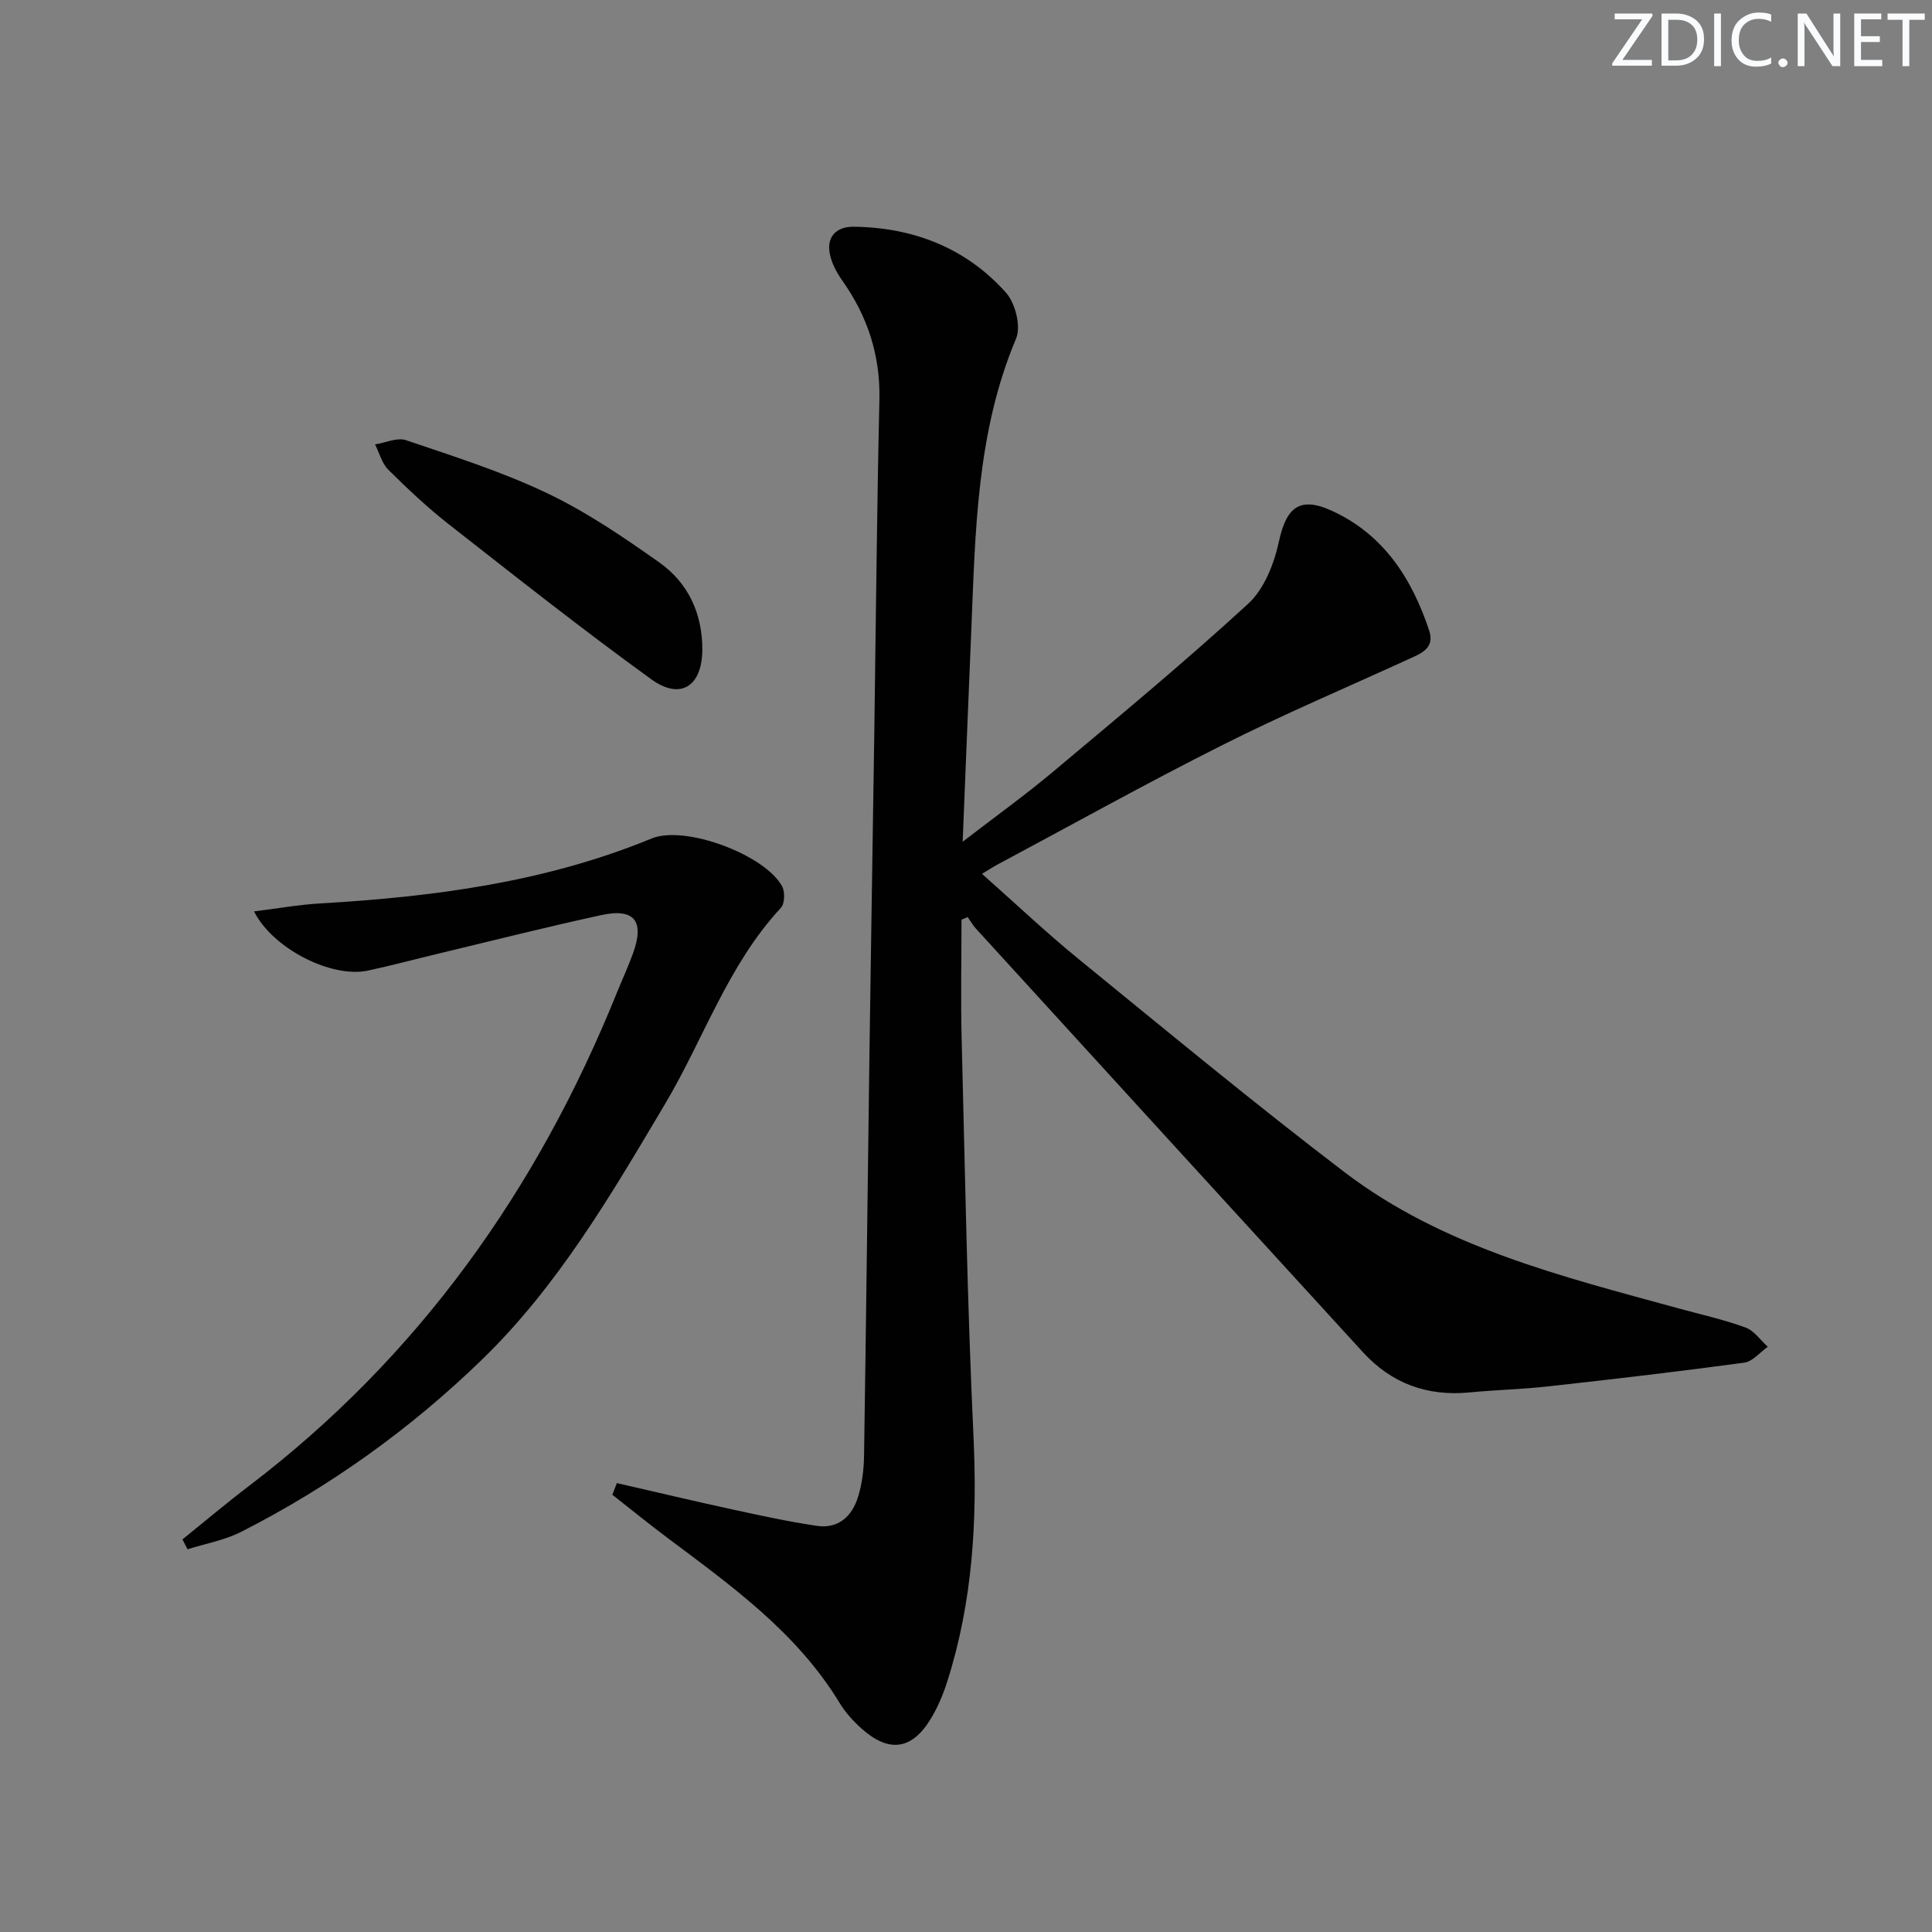 <svg enable-background="new 0 0 400 400" viewBox="0 0 400 400" xmlns="http://www.w3.org/2000/svg"><rect x="0" y="0" width="400" height="400" fill="#808080" stroke="none"/><g fill="#fafbfc"><path d="m342.2 3.2-6.3 9.2h6.1v1.2h-8.2v-.5l6.2-9.1h-5.7v-1.2h7.8v.4z"/><path d="m344 13.7v-10.9h3.1c1.6 0 3 .5 4.1 1.4 1.1 1 1.6 2.2 1.6 3.9s-.5 3-1.6 4-2.5 1.5-4.2 1.5h-3zm1.4-9.6v8.4h1.6c1.4 0 2.5-.4 3.2-1.1.8-.8 1.2-1.8 1.2-3.2s-.4-2.4-1.2-3.1-1.8-1-3.1-1z"/><path d="m356.3 2.8v10.9h-1.4v-10.9z"/><path d="m366.6 13.2c-.8.4-1.8.6-3 .6-1.6 0-2.8-.5-3.7-1.5s-1.4-2.3-1.4-3.9c0-1.7.5-3.2 1.6-4.2s2.4-1.6 4-1.6c1 0 1.9.1 2.6.4v1.5c-.8-.4-1.6-.6-2.6-.6-1.2 0-2.2.4-3 1.2s-1.1 1.9-1.1 3.3c0 1.3.4 2.3 1.1 3.1s1.6 1.1 2.8 1.1c1.1 0 2-.2 2.8-.7v1.3z"/><path d="m368.2 13c0-.3.1-.5.3-.6.2-.2.4-.3.6-.3.3 0 .5.1.7.3s.3.4.3.6-.1.5-.3.6c-.2.2-.4.3-.7.3s-.5-.1-.6-.3c-.2-.2-.3-.4-.3-.6z"/><path d="m381.1 13.7h-1.7l-5.5-8.4c-.2-.2-.3-.5-.4-.7 0 .2.1.8.1 1.5v7.6h-1.4v-10.9h1.8l5.3 8.3c.3.4.4.6.4.8 0-.3-.1-.8-.1-1.6v-7.5h1.4v10.9z"/><path d="m389.7 13.7h-5.8v-10.9h5.6v1.2h-4.2v3.5h3.9v1.2h-3.9v3.7h4.4z"/><path d="m398.4 4.1h-3.1v9.6h-1.4v-9.6h-3.1v-1.3h7.7v1.3z"/></g><path d="m127.71 307.06c7.96 1.82 15.91 3.71 23.9 5.45 5.81 1.26 11.63 2.53 17.5 3.4 4.5.67 7.33-2.02 8.56-6.05.81-2.65 1.17-5.54 1.22-8.33.43-27.8.74-55.61 1.12-83.42.3-21.81.67-43.62.99-65.42.34-23.31.54-46.62 1.07-69.93.21-9.23-2.46-17.3-7.72-24.73-1.21-1.71-2.28-3.77-2.6-5.79-.55-3.55 1.74-5.35 5.04-5.3 12.36.17 23.21 4.4 31.48 13.64 1.94 2.17 3.16 7 2.1 9.51-8.23 19.54-8.43 40.17-9.29 60.75-.59 14.08-1.15 28.16-1.77 43.43 6.71-5.17 12.85-9.58 18.63-14.42 13.64-11.44 27.37-22.81 40.48-34.85 3.33-3.06 5.38-8.3 6.37-12.9 1.53-7.09 4.32-9.38 10.93-6.36 10.75 4.91 16.58 14.01 20.17 24.79 1.26 3.77-1.81 4.82-4.41 6.01-12.82 5.87-25.83 11.39-38.42 17.73-15.74 7.91-31.14 16.5-46.68 24.8-.84.45-1.64.99-3.07 1.85 6.91 6.12 13.29 12.17 20.09 17.71 18.19 14.83 36.28 29.8 54.93 44.03 20.42 15.57 45 21.59 69.21 28.23 4.64 1.27 9.36 2.32 13.86 3.96 1.78.65 3.08 2.62 4.6 3.98-1.61 1.14-3.12 3.05-4.85 3.29-13.49 1.83-27.01 3.41-40.54 4.91-5.45.61-10.94.73-16.4 1.26-8.74.84-16.13-1.88-22.02-8.32-26.75-29.22-53.45-58.48-80.16-87.74-.65-.71-1.12-1.57-1.68-2.36-.43.18-.85.35-1.28.53 0 8.22-.18 16.44.03 24.65.7 27.45 1.16 54.91 2.45 82.34.81 17.28-.15 34.19-5.42 50.72-.85 2.67-1.96 5.34-3.41 7.73-3.92 6.47-8.66 7.12-14.35 2.04-1.72-1.54-3.34-3.33-4.53-5.29-8.89-14.65-22.49-24.33-35.82-34.32-3.81-2.86-7.5-5.86-11.24-8.8.31-.82.62-1.62.93-2.41z" fill="#010102"/><path d="m37.77 318.72c4.59-3.7 9.1-7.51 13.79-11.08 35.09-26.72 59.65-61.28 76.08-101.92 1.12-2.77 2.38-5.48 3.4-8.29 2.45-6.72.33-9.46-6.55-7.97-11.33 2.46-22.58 5.31-33.86 8.01-4.84 1.16-9.64 2.45-14.5 3.49-7.4 1.58-19.56-4.43-23.54-12.26 4.83-.6 9.29-1.4 13.77-1.66 23.47-1.37 46.57-4.39 68.55-13.44 6.9-2.84 23.5 3.36 27.03 9.93.61 1.14.53 3.56-.27 4.43-10.97 11.82-15.97 27.14-24.01 40.66-11.15 18.76-22.11 37.61-37.96 52.96-14.8 14.34-31.4 26.22-49.75 35.56-3.43 1.75-7.4 2.44-11.12 3.62-.35-.69-.71-1.36-1.06-2.04z" fill="#010102"/><path d="m145.41 134.49c-.04 7.56-4.47 10.55-10.55 6.16-14.23-10.29-28.02-21.2-41.86-32.04-4.44-3.47-8.57-7.36-12.58-11.33-1.35-1.33-1.87-3.49-2.77-5.27 2.16-.34 4.6-1.5 6.43-.87 9.85 3.35 19.86 6.51 29.22 10.98 8.16 3.89 15.78 9.08 23.19 14.32 5.99 4.24 8.93 10.56 8.92 18.05z" fill="#010102"/></svg>